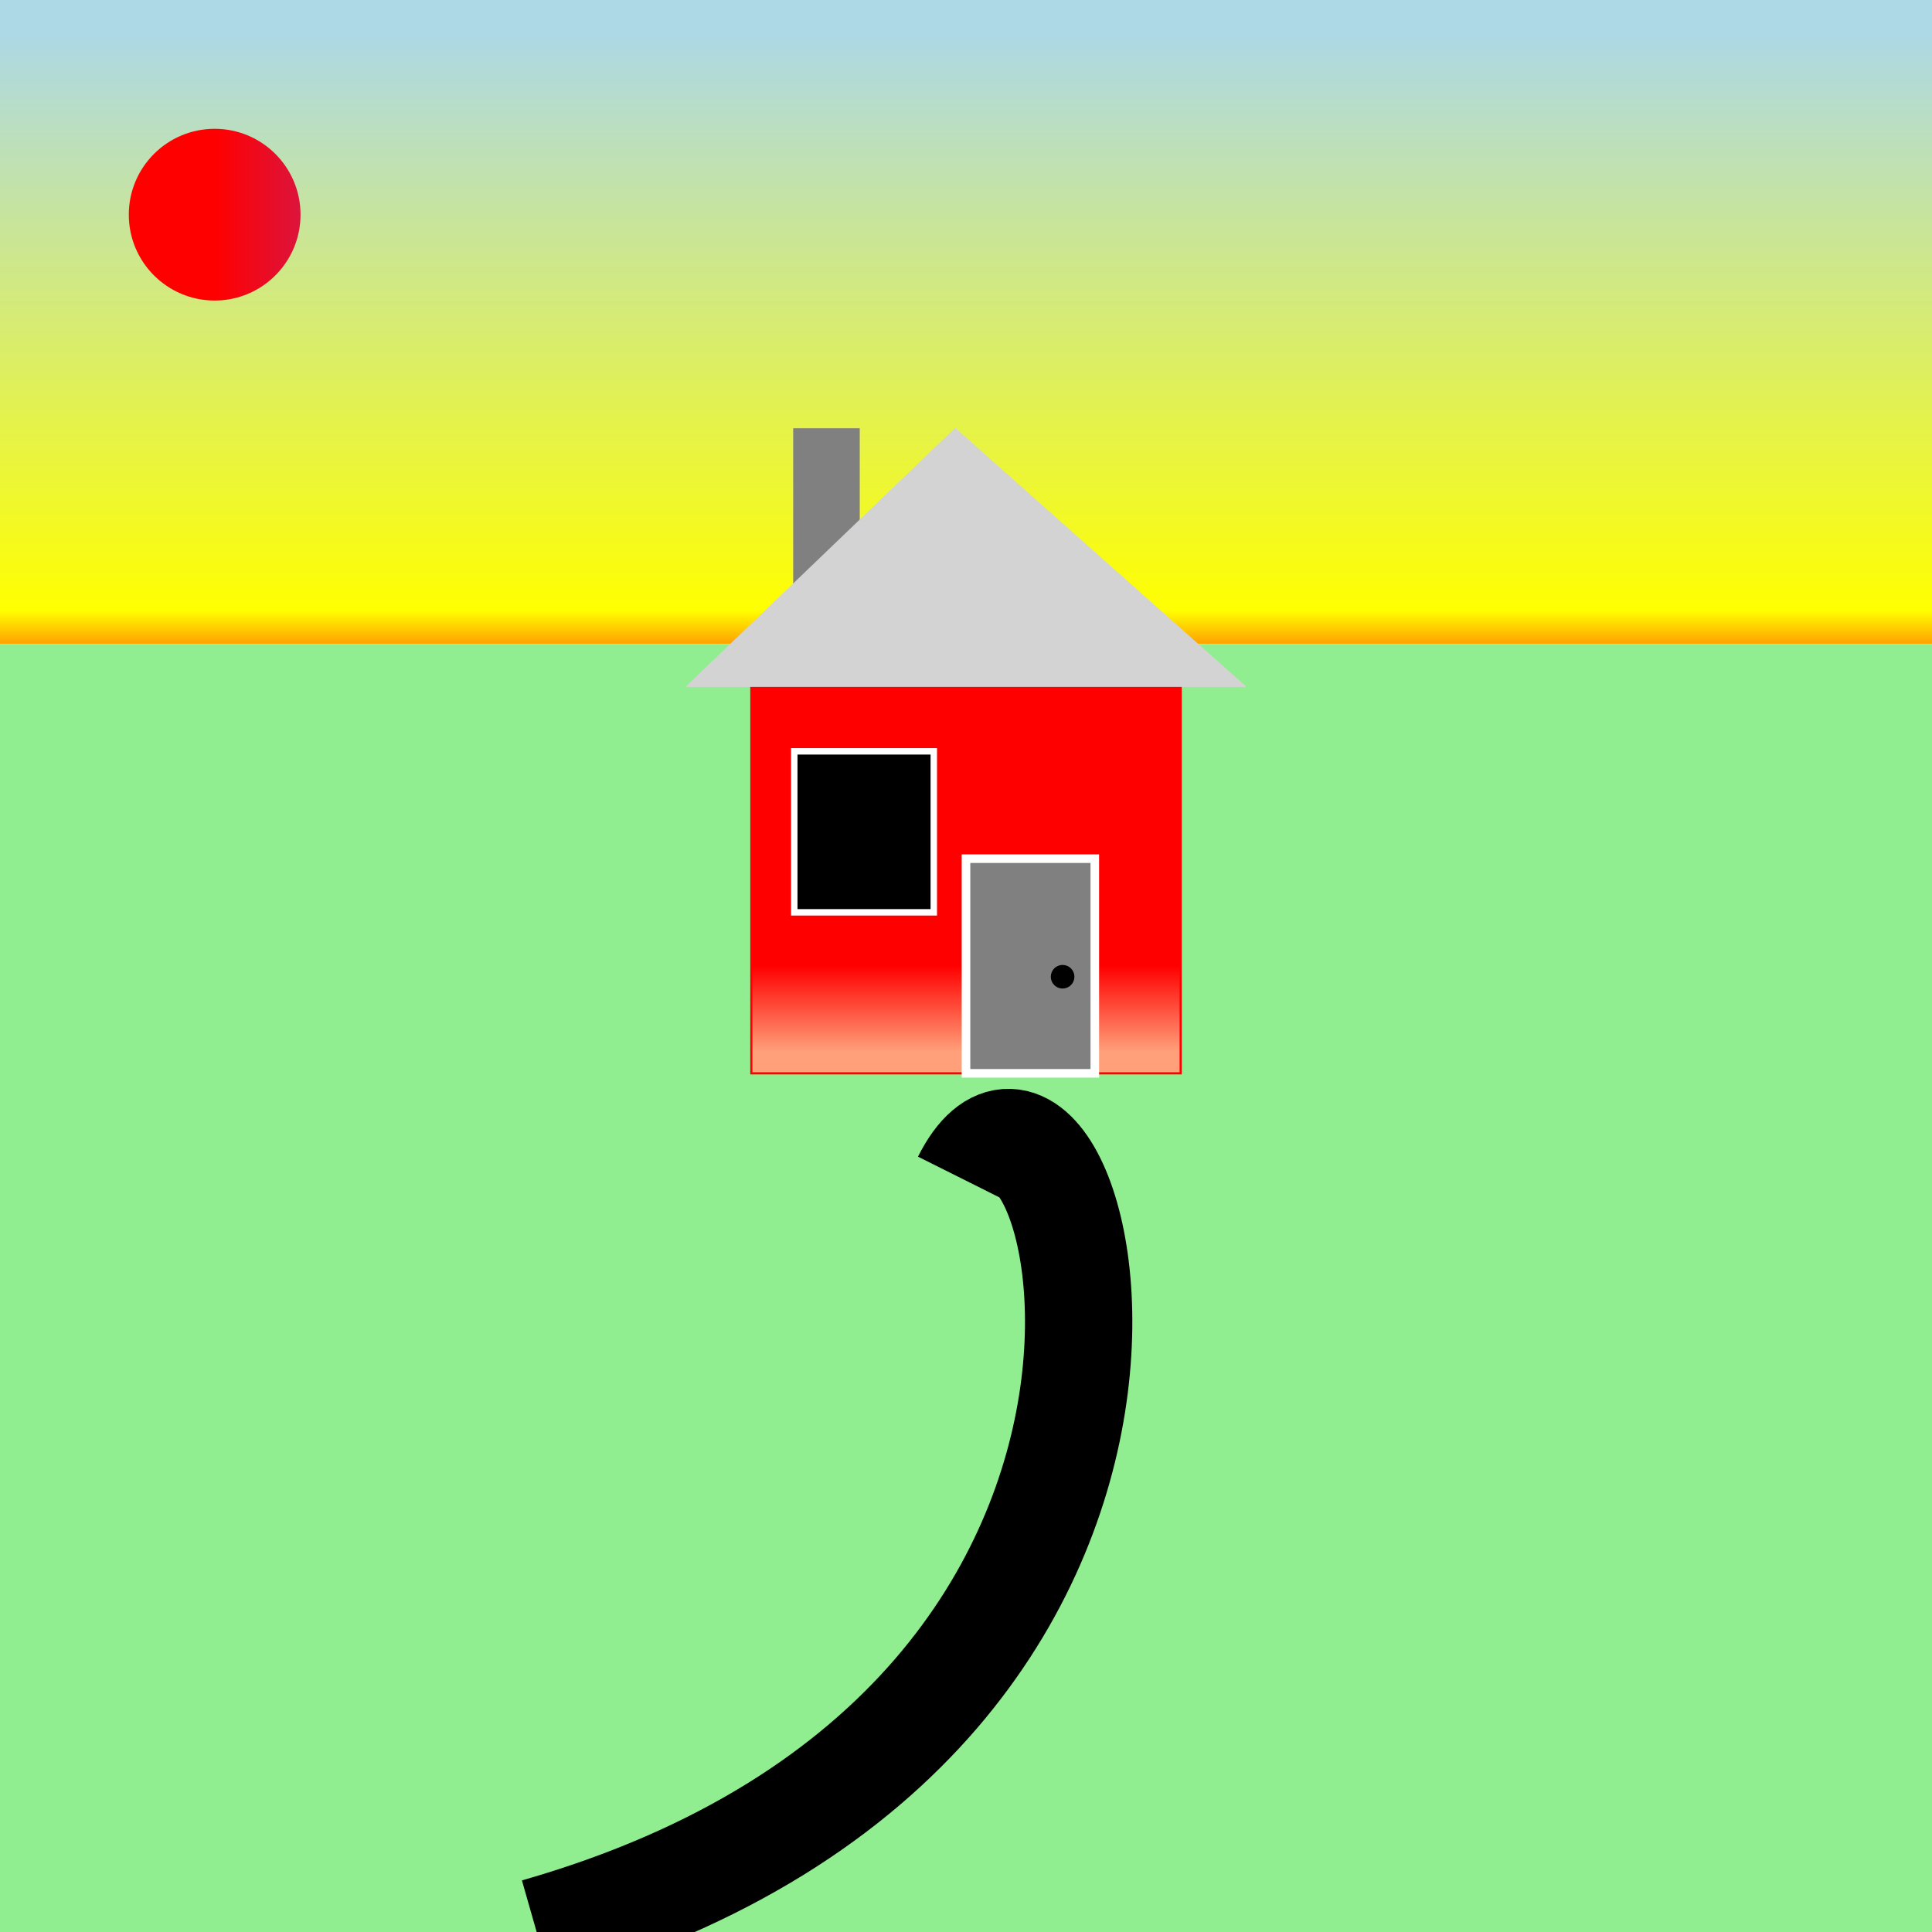 <svg xmlns="http://www.w3.org/2000/svg"
    xmlns:xlink="http://www.w3.org/1999/xlink" width="900px" height="900px">

    <defs>
        <linearGradient id="houseLinearGradient"
            x1="0%" y1="0%"
            x2="0%" y2="100%"
            spreadMethod="pad">
        <stop offset="75%" stop-color="red" stop-opacity="1"/>
        <stop offset="95%" stop-color="lightsalmon" stop-opacity="1"/>
        </linearGradient>

        <linearGradient id="skyLinearGradient"
            x1="0%" y1="0%"
            x2="0%" y2="100%"
            spreadMethod="pad">
        <stop offset="0%" stop-color="lightblue" stop-opacity="1"/>
        <stop offset="5%" stop-color="lightblue" stop-opacity="1"/>
        <stop offset="95%" stop-color="yellow" stop-opacity="1"/>
        <stop offset="100%" stop-color="orange" stop-opacity="1"/>
        </linearGradient>
        
        <linearGradient id="sunLinearGradient"
            x1="0%" y1="0%"
            x2="100%" y2="0%"
            spreadMethod="pad">
        <stop offset="50%" stop-color="red" stop-opacity="1"/>
        <stop offset="100%" stop-color="crimson" stop-opacity="1"/>
        </linearGradient>
    </defs>
    <!--Sky-->
    <rect x="0" y="0" height="300" width="900"
    style="fill: url(#skyLinearGradient);"/>
    <!--Grass-->
    <rect x="0" y="300" height="600" width="900"
    style="fill: lightgreen;"/>
    <!--House-->
    <rect x="350" y="300" height="200" width="200" 
    style="stroke: red; fill: url(#houseLinearGradient);"/>
    <!--Door-->
    <rect x="450" y="400" height="100" width="60" 
    style="stroke: white; fill: gray; stroke-width: 4;"/>
    <!--Window-->
    <rect x="370" y="350" height="75" width="65"
    style="stroke: white; fill: black; stroke-width: 3;"/>
    <!--Doorknob-->
    <circle cx="495" cy="455" r="5" style="stroke:black; fill:black;"/>
    <!--Chimney-->
    <rect x="370" y="200" height="75" width="30"
    style="fill: gray; stroke: gray;"/>
    <!--Roof-->
    <polyline points="320,320 445,200 580,320" 
    style="fill: lightgray; stroke: lightgray;"/>
    <!--Road-->
    <path 
    d="M 250 900 C 600 800, 500 450, 450 550 " 
    stroke="black" stroke-width="50" fill="none"/>
    <!--Man-->
    <path id="myPath" d="M 250 900 C 600 800, 500 450, 450 550" 
        fill="none"/>
    <image href="male-programmer-svgrepo-com.svg" width="50" height="100">
    <animateMotion dur="5s" repeatCount="indefinite">
      <mpath xlink:href="#myPath" />
    </animateMotion>
  </image>
    <!--Sun-->
    <circle cx="100" cy="100" r="40" style="fill: url(#sunLinearGradient);">
        <animateTransform attributeName="transform" attributeType="XML"
        type="rotate" from="0 100 100" to="360 100 100" dur="10s"
        repeatCount="indefinite"/>
    </circle>

</svg>